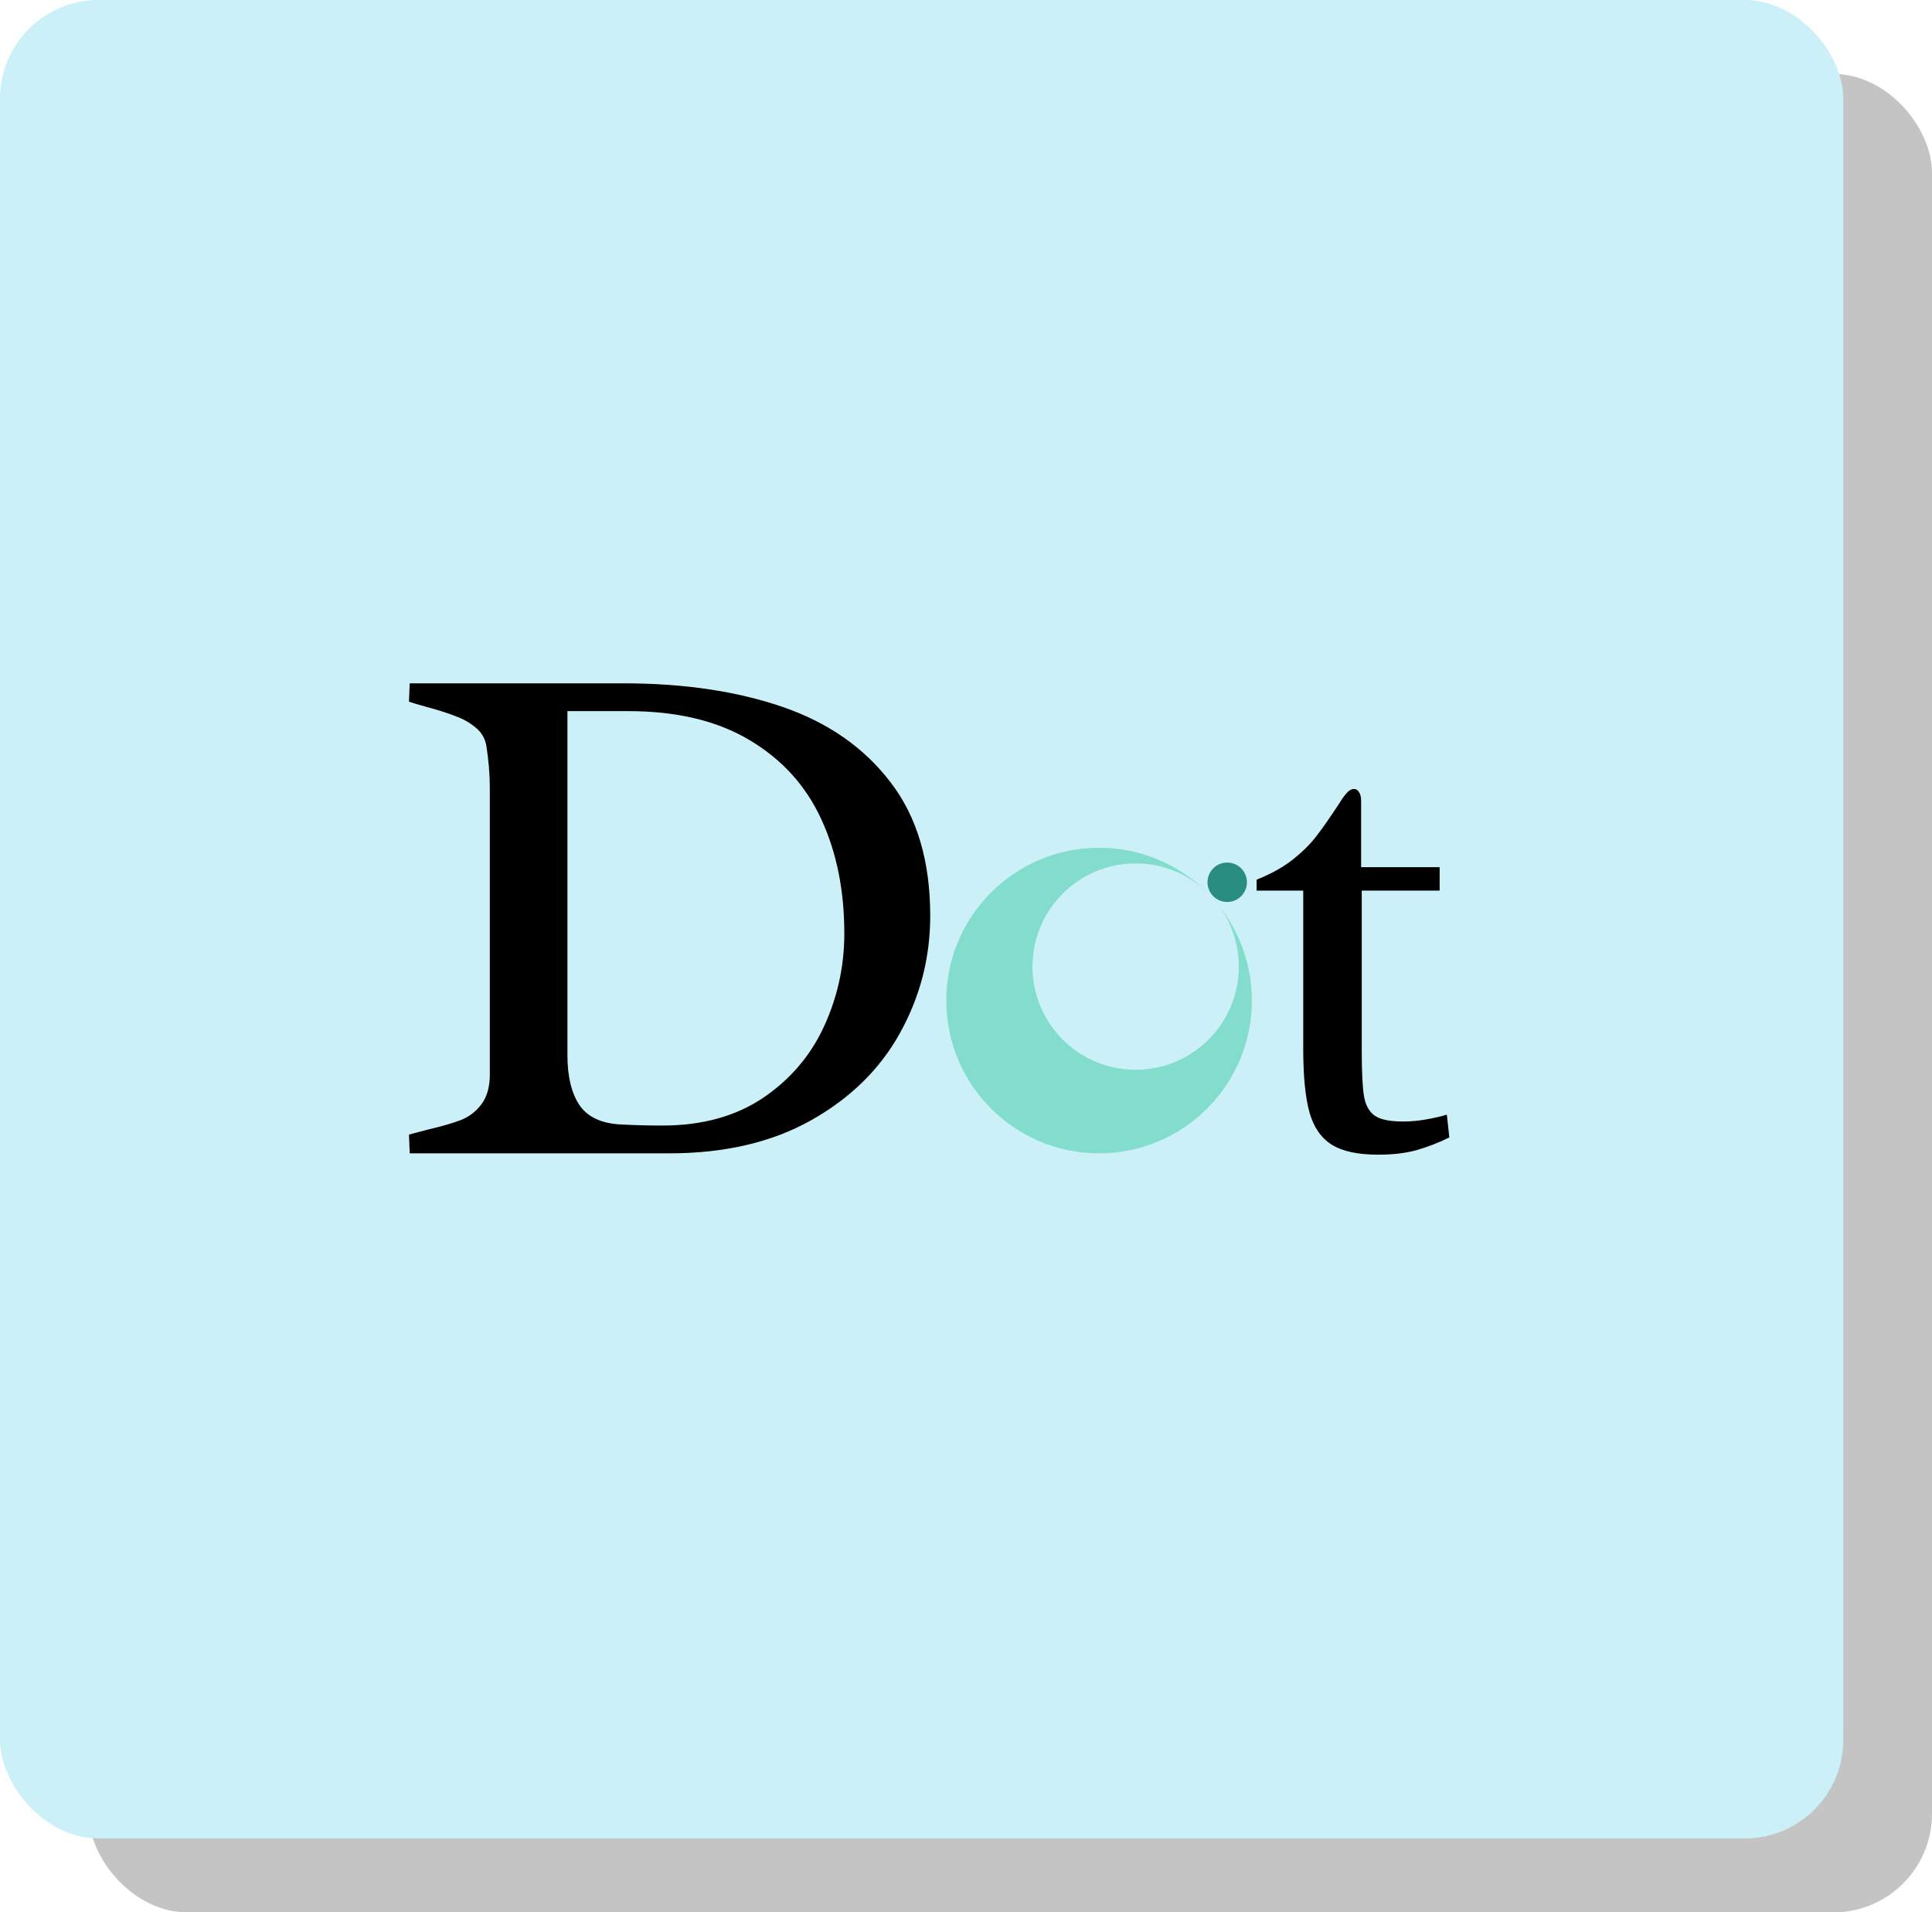 <svg width="392" height="388" viewBox="0 0 392 388" fill="none" xmlns="http://www.w3.org/2000/svg">
<rect x="18" y="15" width="374" height="373" rx="20" fill="#C4C4C4"/>
<rect width="374" height="373" rx="20" fill="#CCF0F8"/>
<circle cx="223" cy="203" r="31" fill="#83DDCD"/>
<circle cx="230.419" cy="196.111" r="20.932" fill="#CCF0F8"/>
<path d="M99.387 160.025C99.387 157.145 99.143 154.19 98.654 151.163C98.361 149.698 97.629 148.502 96.457 147.574C95.285 146.598 93.942 145.841 92.429 145.304C90.964 144.718 89.06 144.107 86.716 143.473C84.958 142.984 83.713 142.618 82.981 142.374L83.127 138.639H126.486C138.693 138.639 149.436 140.226 158.713 143.399C167.99 146.573 175.314 151.676 180.686 158.707C186.057 165.689 188.742 174.723 188.742 185.807C188.742 194.303 186.691 202.237 182.59 209.61C178.537 216.935 172.507 222.843 164.499 227.335C156.54 231.778 146.97 234 135.788 234H83.127L82.981 230.191L86.862 229.166C89.597 228.531 91.794 227.896 93.454 227.262C95.114 226.627 96.506 225.577 97.629 224.112C98.801 222.599 99.387 220.548 99.387 217.96V160.025ZM115.134 214.151C115.134 218.399 115.939 221.744 117.551 224.186C119.211 226.627 122.019 227.945 125.974 228.141C128.708 228.287 131.516 228.36 134.396 228.36C142.404 228.36 149.191 226.505 154.758 222.794C160.324 219.034 164.475 214.176 167.209 208.219C169.943 202.262 171.311 195.987 171.311 189.396C171.311 180.655 169.748 172.916 166.623 166.178C163.498 159.391 158.64 154.044 152.048 150.138C145.505 146.231 137.302 144.278 127.438 144.278H115.134V214.151Z" fill="black"/>
<path d="M276.296 213.068C276.296 217.385 276.444 220.474 276.74 222.336C277.036 224.156 277.756 225.489 278.898 226.335C280.041 227.139 281.966 227.541 284.675 227.541C286.283 227.541 287.891 227.393 289.499 227.097C291.107 226.8 292.461 226.483 293.562 226.145L294.069 230.778C291.911 231.836 289.732 232.683 287.531 233.317C285.331 233.952 282.686 234.27 279.597 234.27C275.492 234.27 272.36 233.592 270.202 232.238C268.044 230.884 266.542 228.705 265.695 225.7C264.849 222.653 264.426 218.379 264.426 212.878V180.695H254.968V178.474C257.845 177.331 260.257 175.998 262.204 174.475C264.193 172.909 265.822 171.301 267.092 169.65C268.361 168 269.885 165.821 271.662 163.112C272.424 161.885 273.016 161.081 273.439 160.7C273.863 160.277 274.286 160.065 274.709 160.065C275.132 160.065 275.471 160.277 275.725 160.7C276.021 161.081 276.169 161.695 276.169 162.541V175.935H292.102V180.695H276.296V213.068Z" fill="black"/>
<circle cx="249" cy="179" r="4" fill="#2A8D81"/>
</svg>
